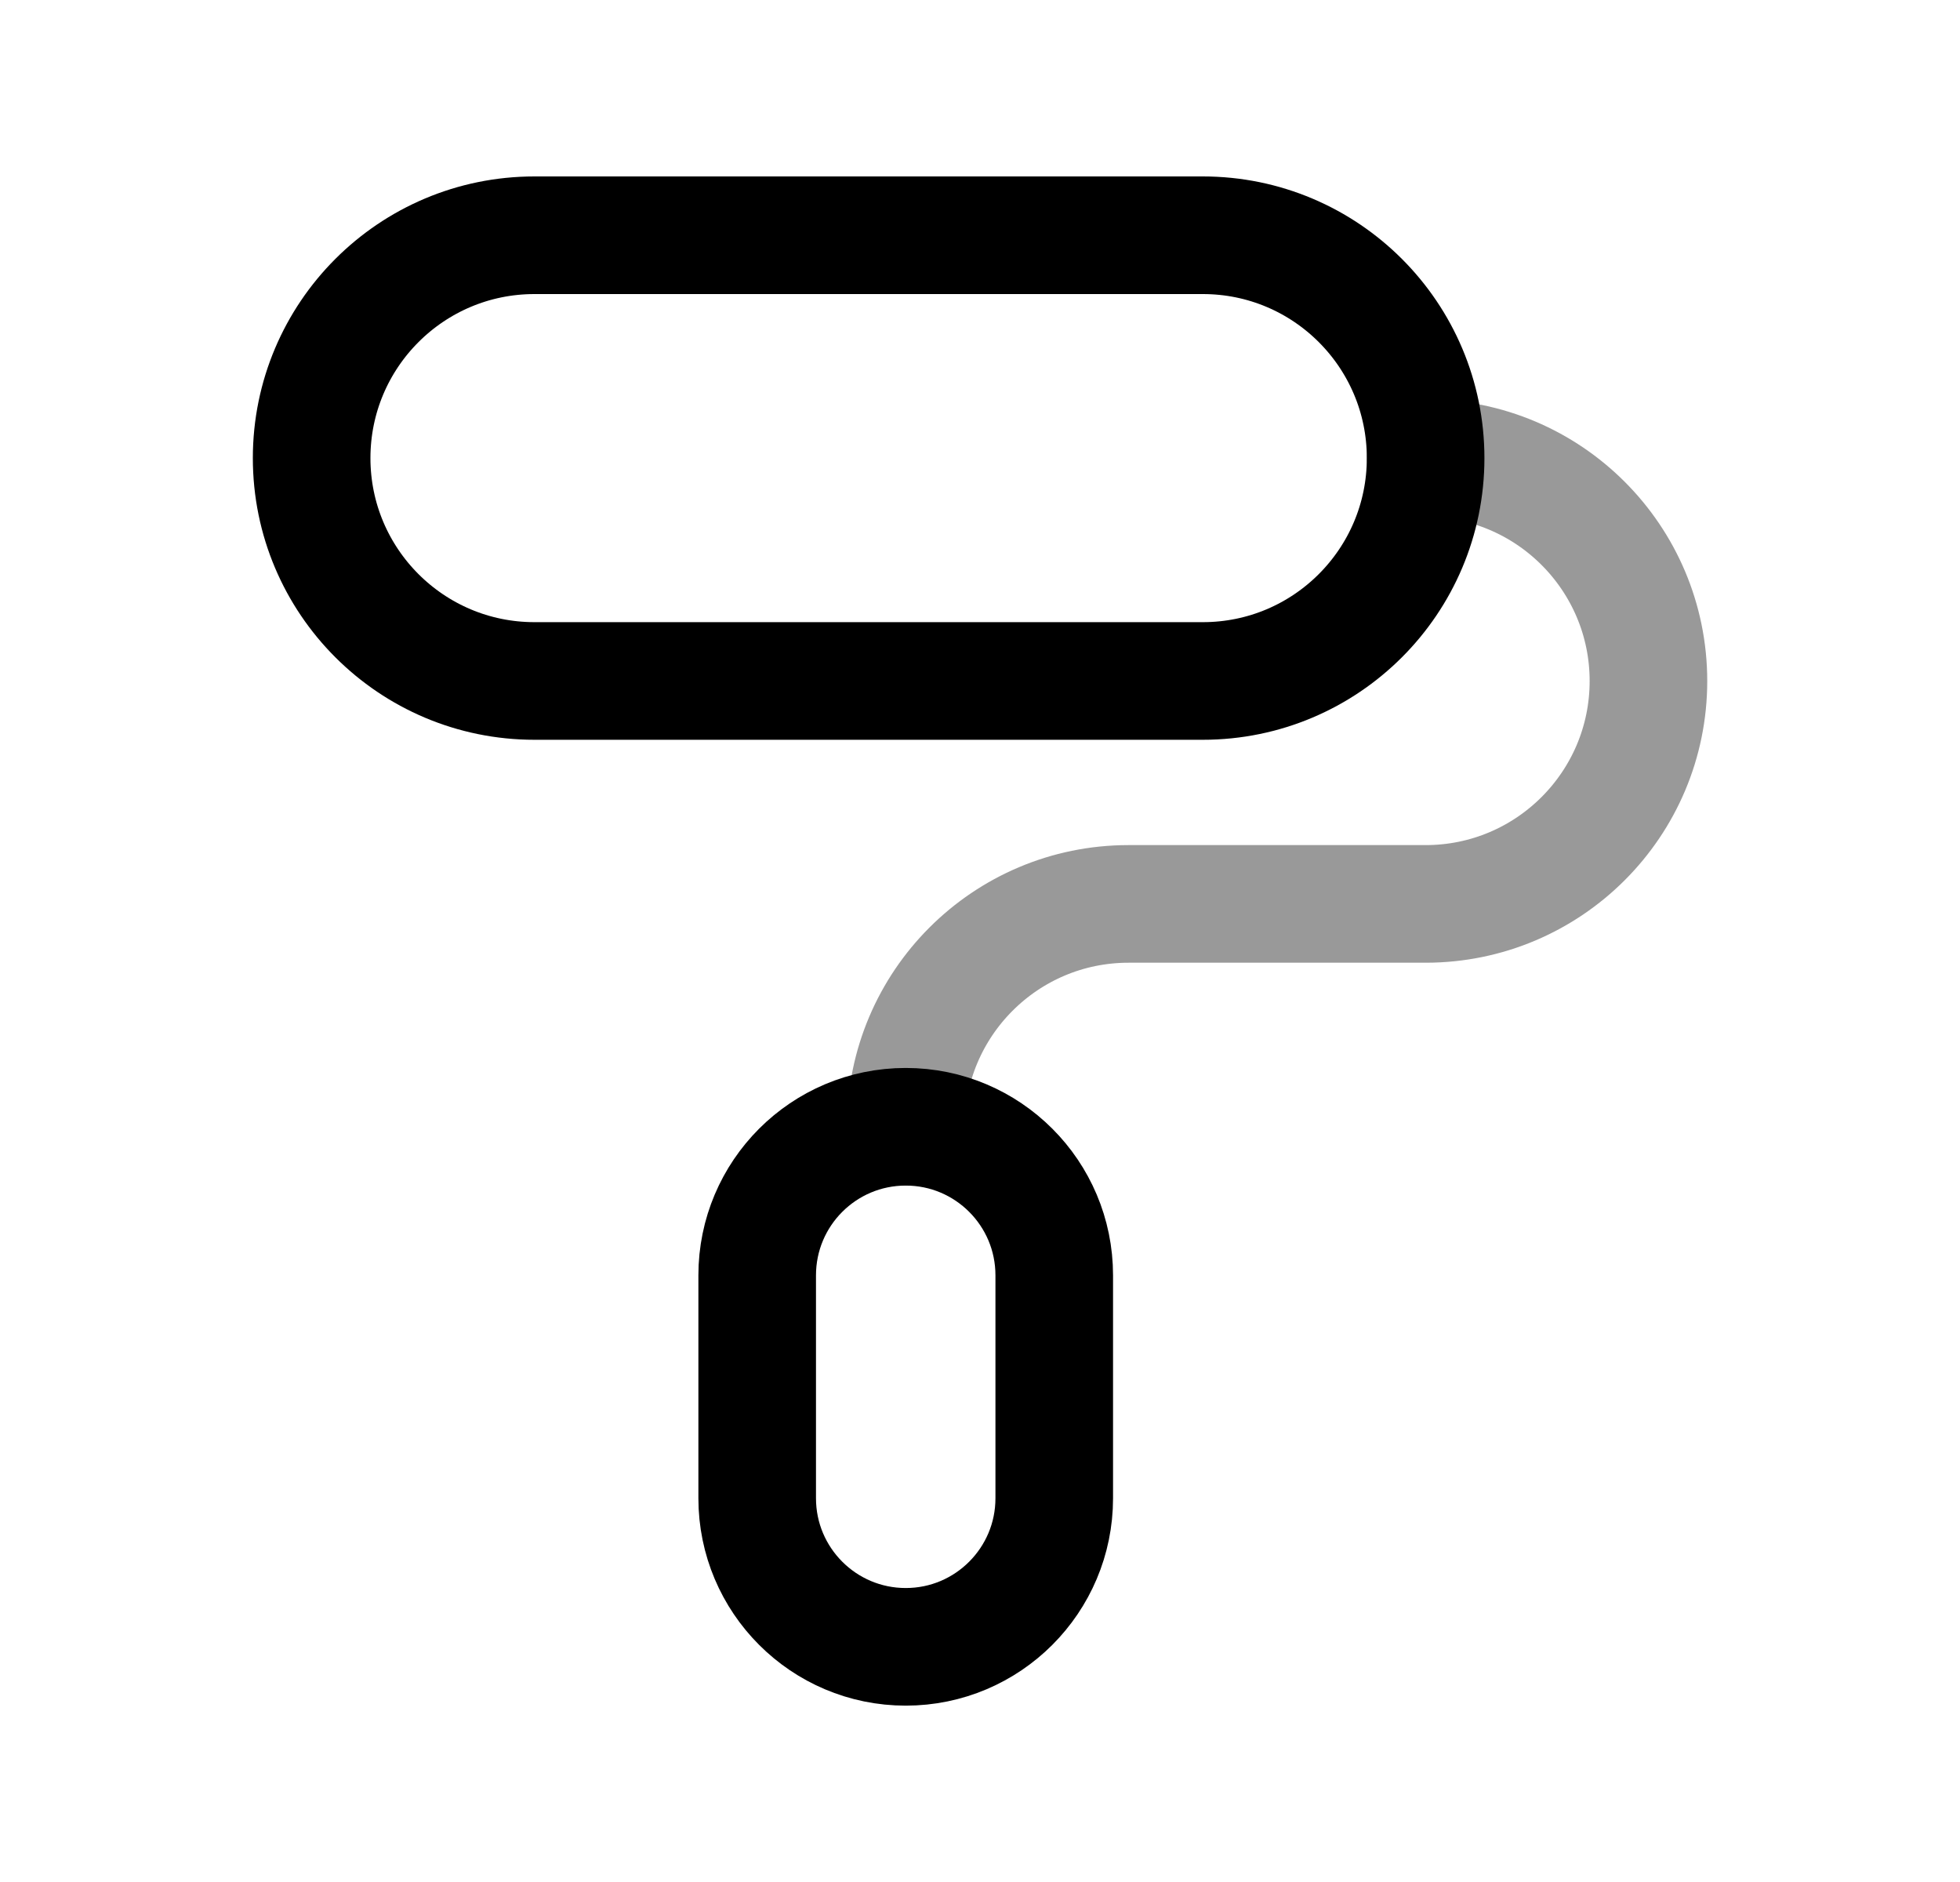 <svg width="25" height="24" viewBox="0 0 25 24" fill="none" xmlns="http://www.w3.org/2000/svg">
<path fill-rule="evenodd" clip-rule="evenodd" d="M11.553 21.001C10.506 21.001 9.658 20.152 9.658 19.106V16.264C9.658 15.217 10.506 14.369 11.553 14.369C12.599 14.369 13.447 15.217 13.447 16.264V19.106C13.447 20.152 12.599 21.001 11.553 21.001Z" stroke="black" stroke-width="1.5" stroke-linecap="round" stroke-linejoin="round"/>
<path opacity="0.4" d="M18.184 5.842C19.753 5.842 21.026 7.115 21.026 8.685C21.026 10.254 19.753 11.527 18.184 11.527H14.394C12.825 11.527 11.553 12.799 11.553 14.368" stroke="black" stroke-width="1.5" stroke-linecap="round" stroke-linejoin="round"/>
<path fill-rule="evenodd" clip-rule="evenodd" d="M15.342 8.684H6.817C5.247 8.684 3.975 7.411 3.975 5.842C3.975 4.273 5.247 3 6.817 3H15.342C16.912 3 18.184 4.273 18.184 5.842C18.184 7.411 16.912 8.684 15.342 8.684Z" stroke="black" stroke-width="1.5" stroke-linecap="round" stroke-linejoin="round"/>
</svg>